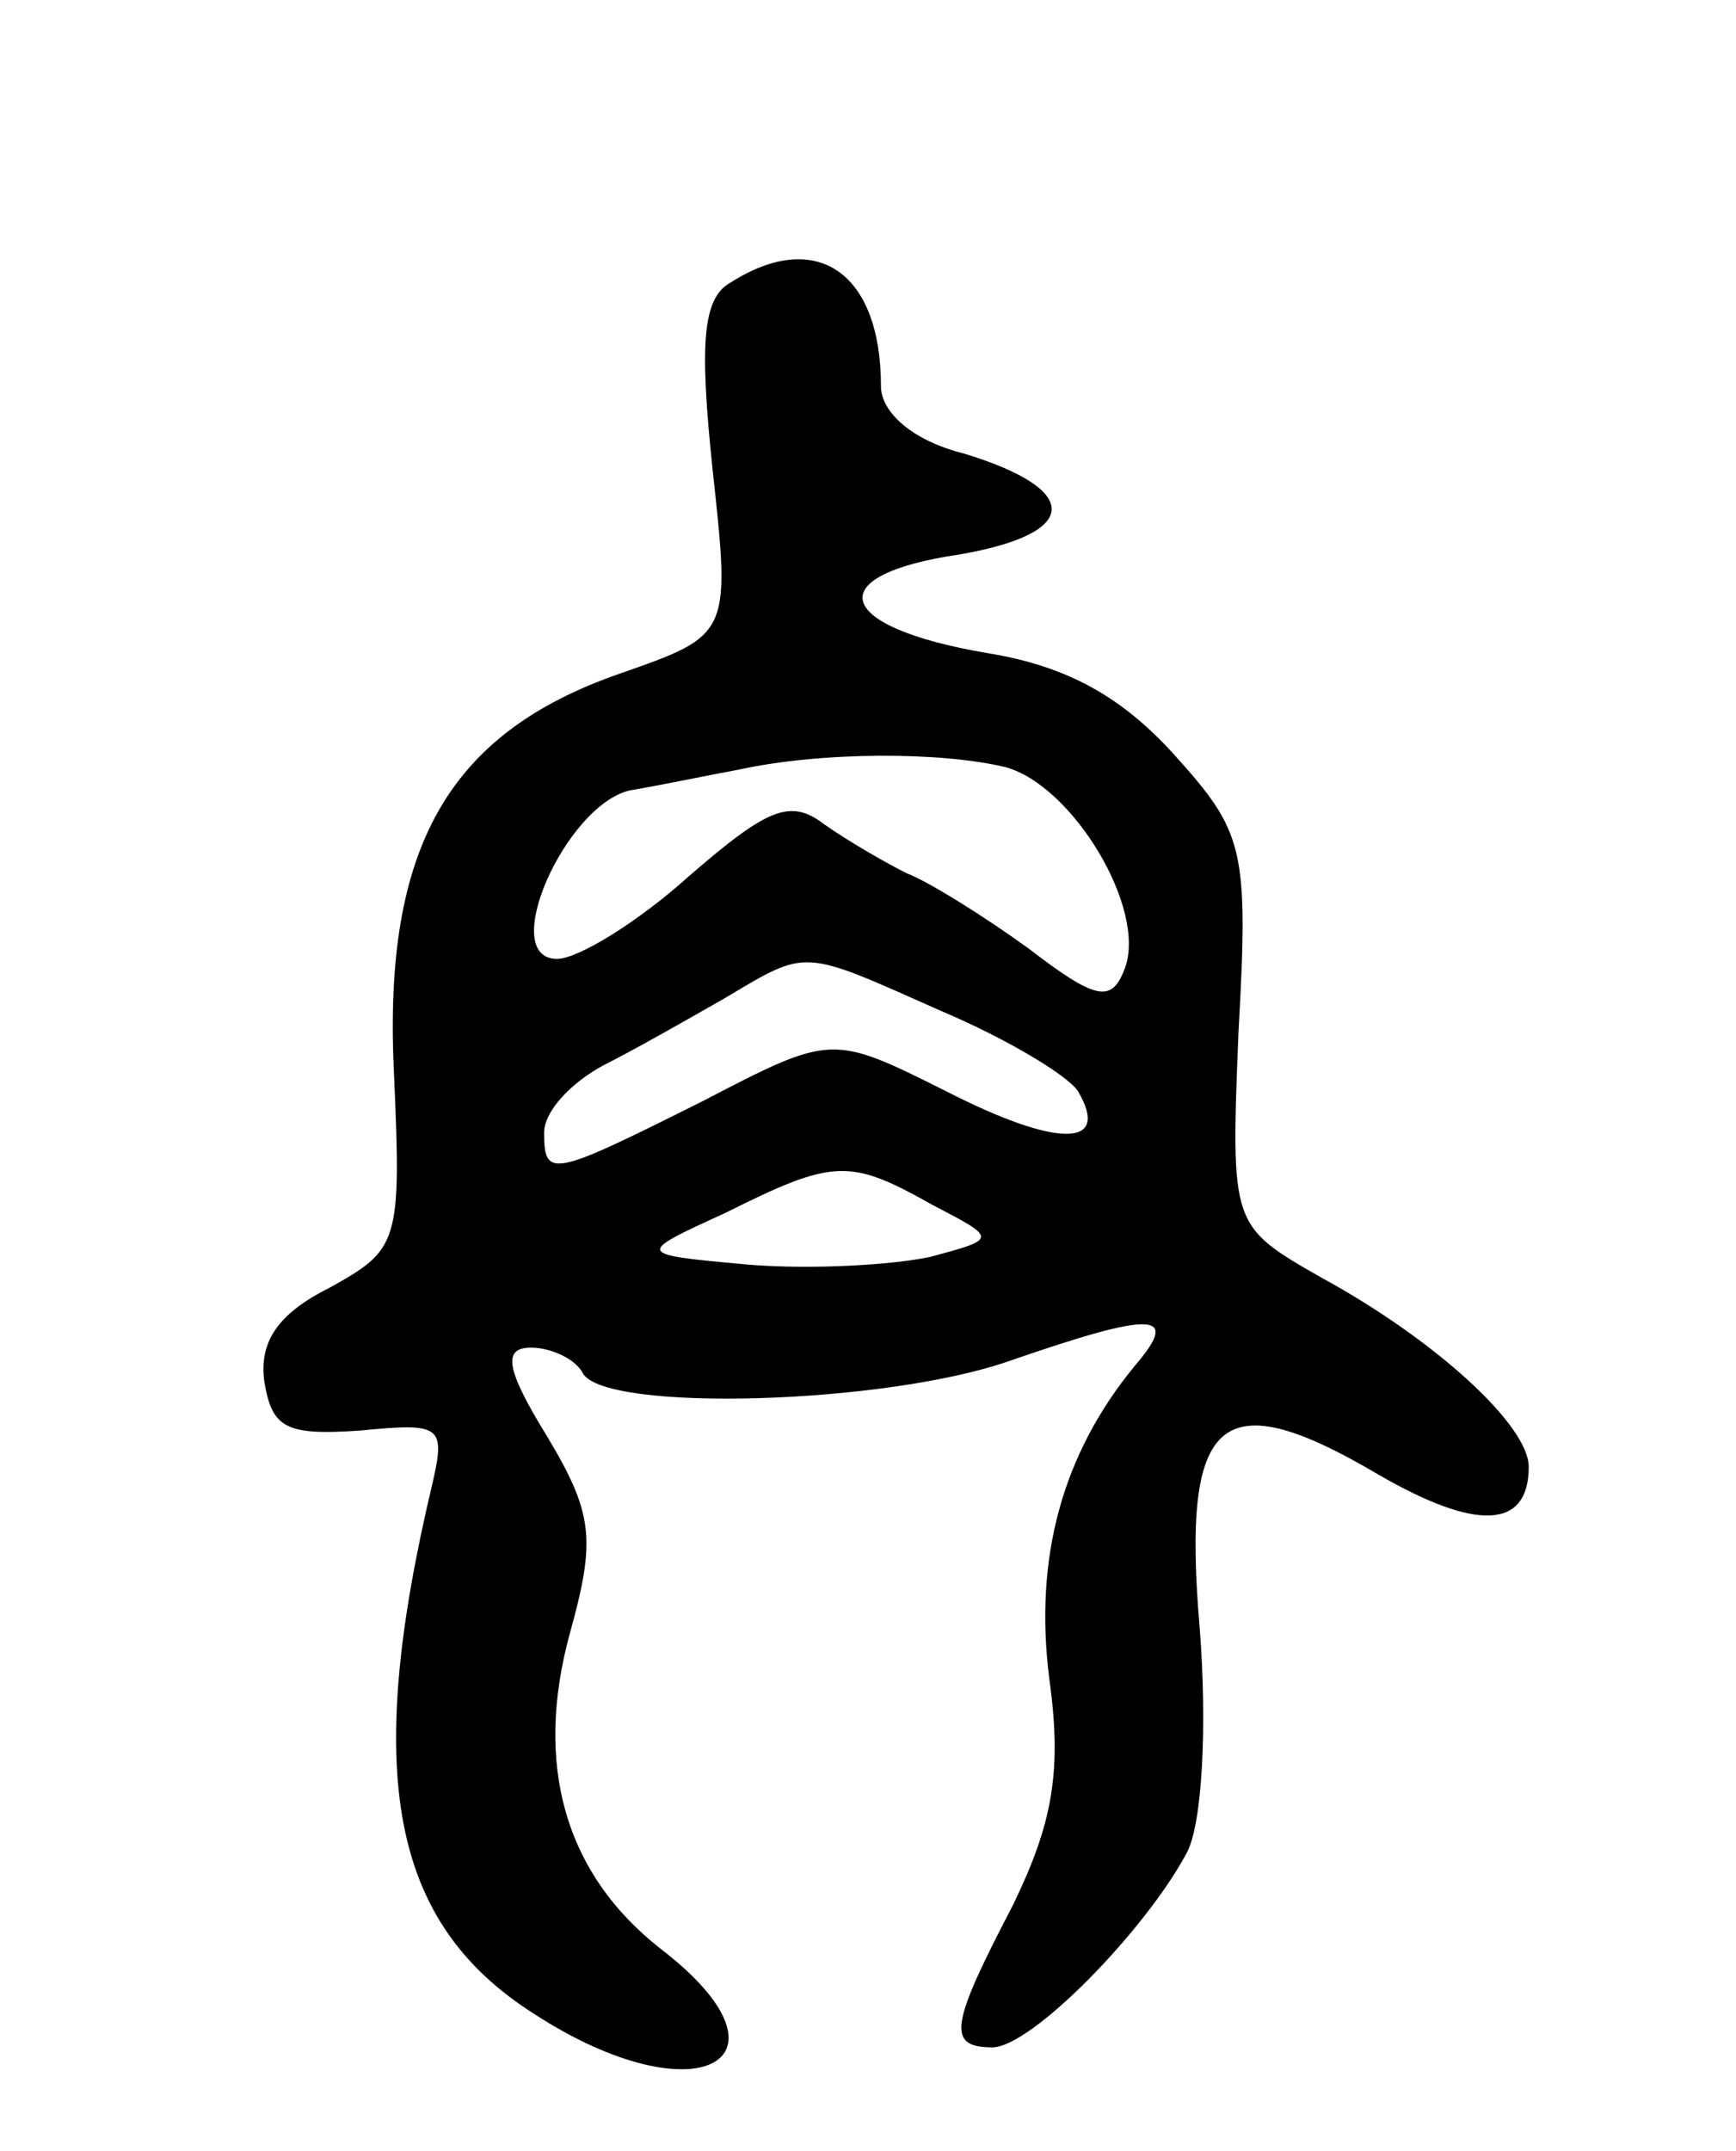 <svg version="1.0" xmlns="http://www.w3.org/2000/svg"
 width="67pt" height="83pt" viewBox="0 0 67 83"
 preserveAspectRatio="xMidYMid meet">
<g transform="translate(0,83) scale(0.1,-0.1)"
fill="#000000" stroke="none">
<path d="M282 721 c-11 -6 -12 -24 -7 -72 7 -64 7 -64 -36 -79 -66 -23 -91
-67 -87 -153 3 -67 2 -69 -25 -84 -20 -10 -27 -21 -25 -36 3 -18 8 -21 37 -19
31 3 33 2 28 -20 -27 -113 -16 -170 39 -205 63 -41 105 -18 49 25 -37 29 -49
71 -35 122 10 36 9 46 -9 76 -16 26 -17 34 -6 34 7 0 17 -4 20 -10 9 -15 117
-12 165 5 55 19 66 19 48 -2 -28 -34 -39 -74 -33 -121 5 -36 1 -56 -14 -87
-24 -46 -26 -55 -8 -55 15 0 59 45 75 75 6 11 8 49 5 87 -7 82 8 95 69 59 38
-22 58 -21 58 3 0 16 -36 49 -80 73 -35 20 -35 20 -32 95 4 71 2 77 -25 107
-20 22 -41 34 -72 39 -59 10 -65 30 -11 38 47 8 48 25 2 39 -20 5 -32 16 -32
26 0 44 -25 61 -58 40z m106 -187 c26 -7 55 -55 46 -78 -5 -13 -11 -12 -37 8
-18 13 -39 26 -47 29 -8 4 -22 12 -32 19 -13 10 -22 6 -52 -20 -20 -18 -43
-32 -51 -32 -23 0 3 59 28 65 12 2 31 6 42 8 32 7 78 7 103 1z m-25 -94 c26
-11 49 -25 53 -31 13 -22 -8 -22 -51 0 -44 22 -44 22 -94 -4 -58 -29 -61 -30
-61 -12 0 8 10 19 23 26 12 6 33 18 47 26 32 19 29 19 83 -5z m-3 -75 c25 -13
25 -13 -1 -20 -14 -3 -45 -5 -70 -3 -44 4 -44 4 -9 20 42 21 48 21 80 3z"/>
</g>
</svg>
